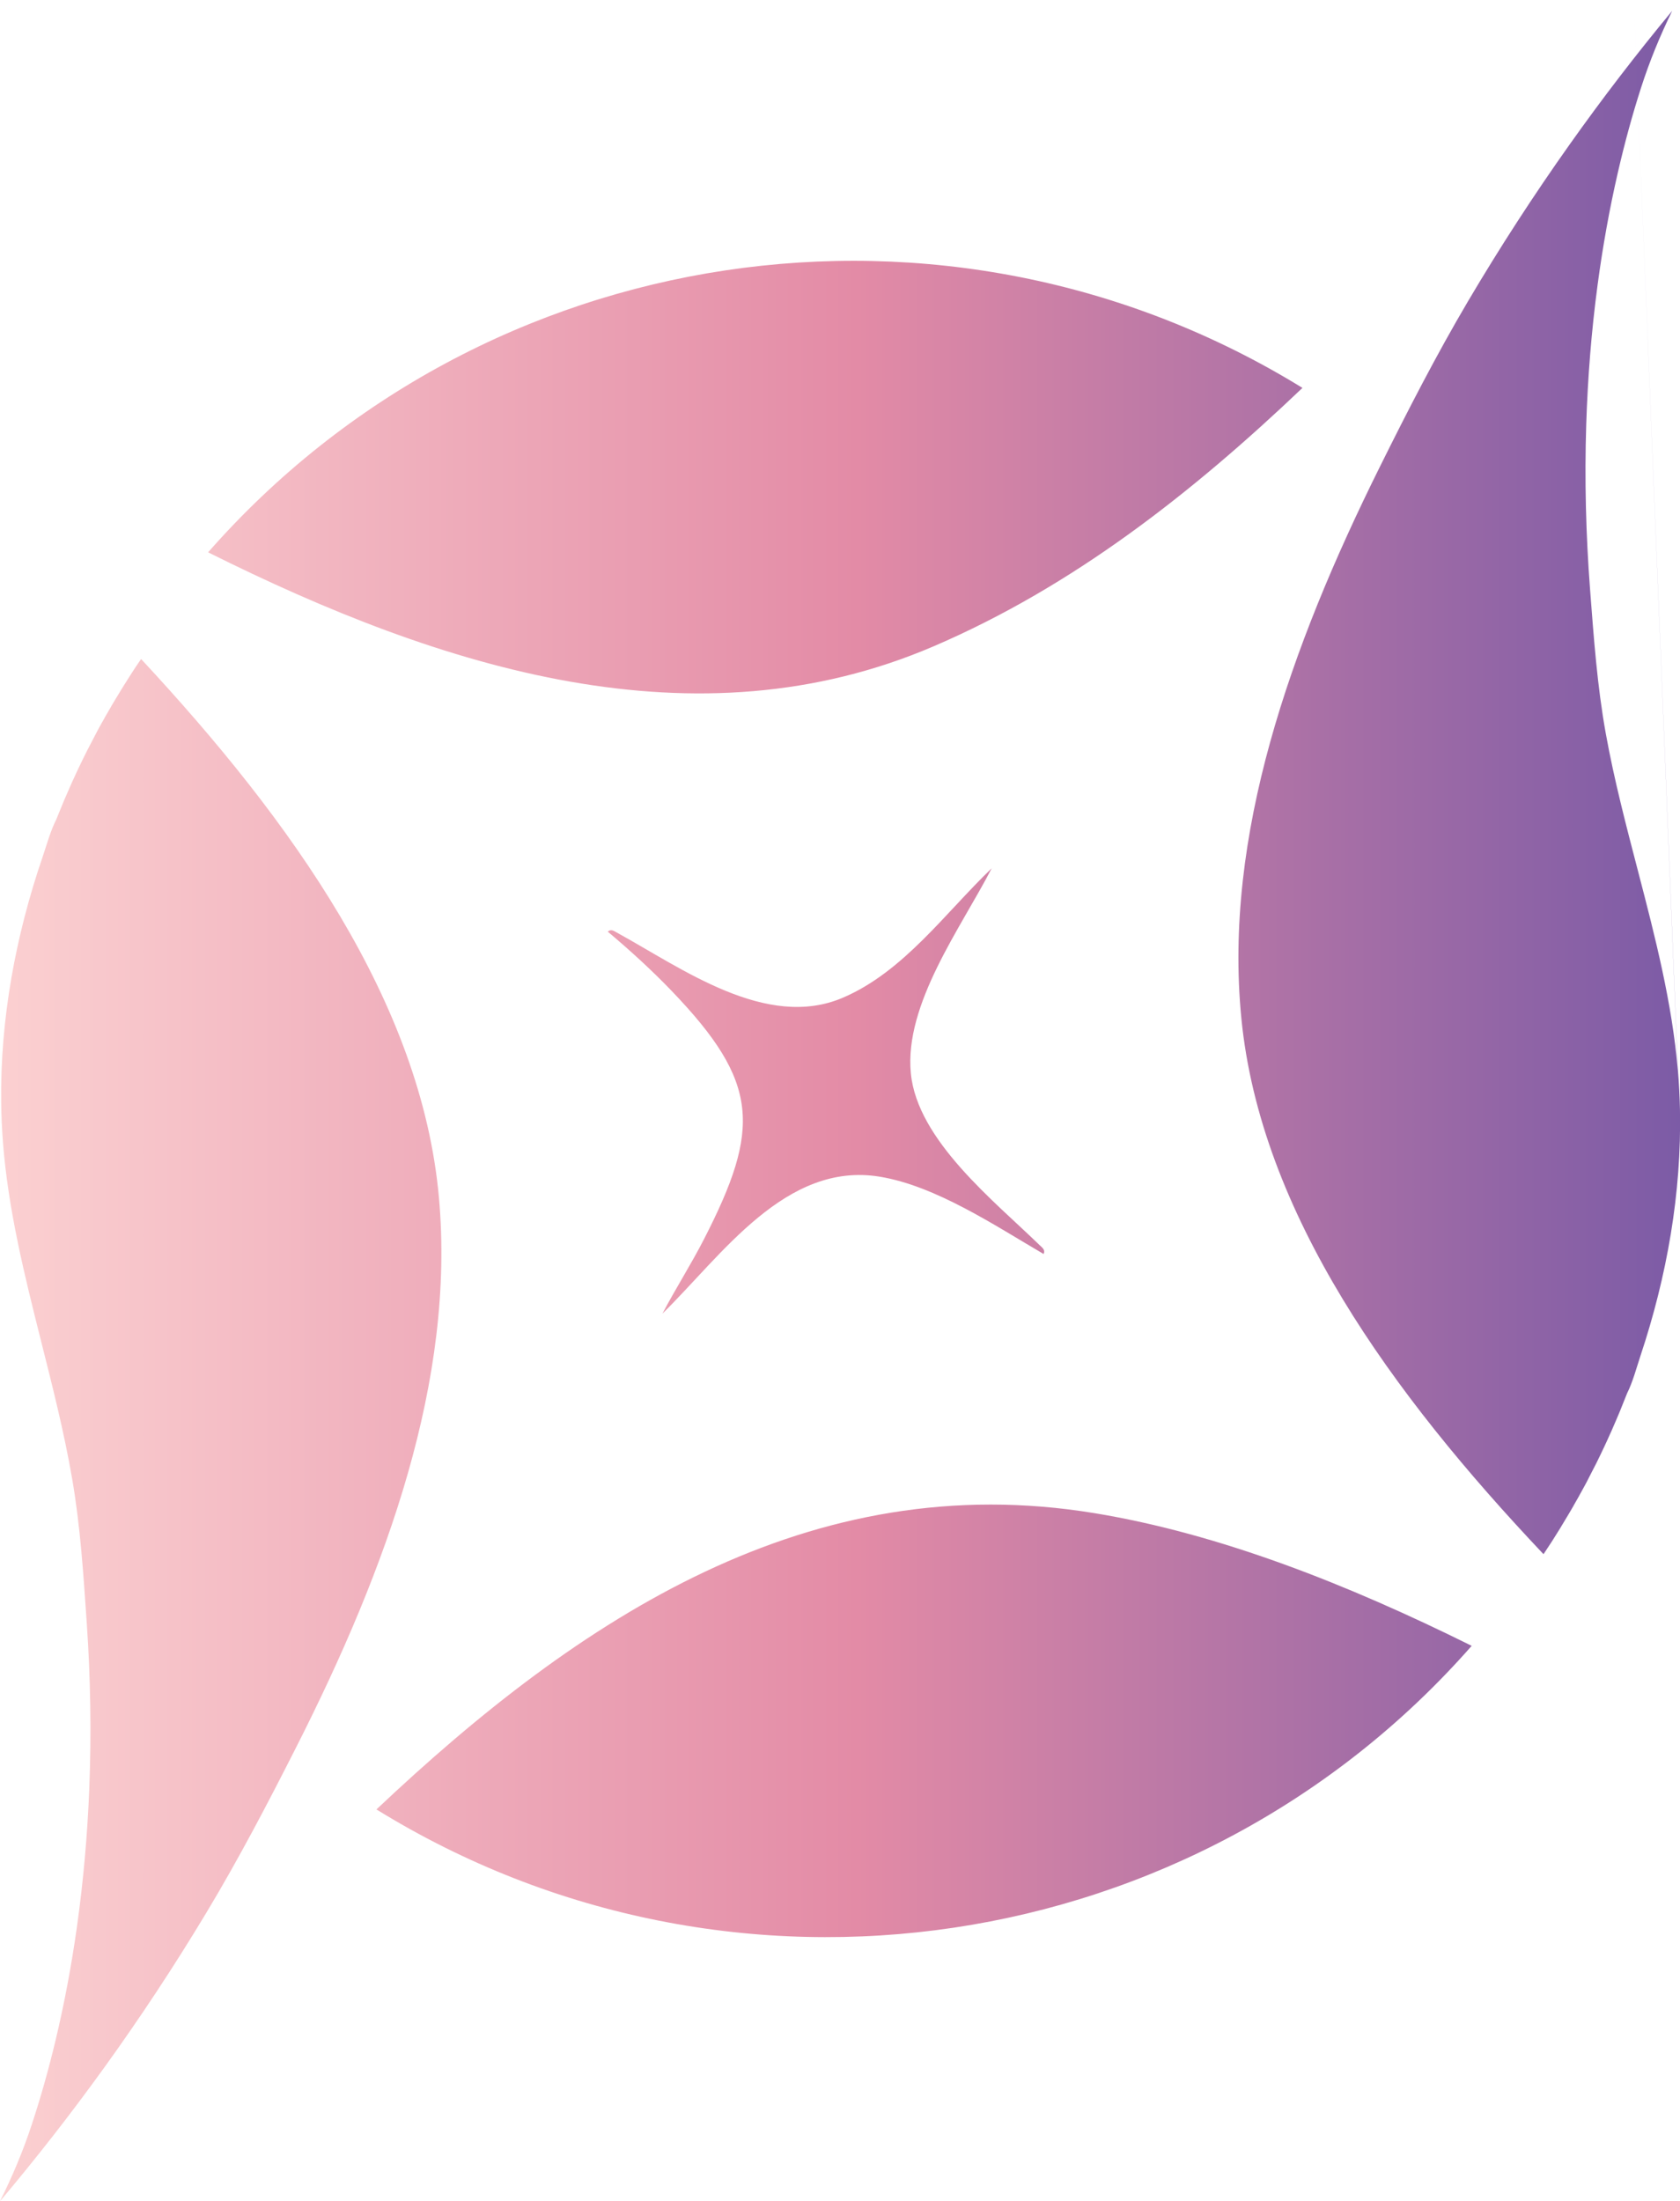 <?xml version="1.0" encoding="UTF-8"?>
<svg id="Layer_1" data-name="Layer 1" xmlns="http://www.w3.org/2000/svg" xmlns:xlink="http://www.w3.org/1999/xlink" viewBox="0 0 553.79 725.53">
  <defs>
    <style>
      .cls-1 {
        fill: url(#linear-gradient);
      }
    </style>
    <linearGradient id="linear-gradient" x1="0" y1="362.77" x2="553.79" y2="362.77" gradientUnits="userSpaceOnUse">
      <stop offset="0" stop-color="#fbd0d1"/>
      <stop offset=".51" stop-color="#e38ba6"/>
      <stop offset="1" stop-color="#7c5ba6"/>
    </linearGradient>
  </defs>
  <path class="cls-1" d="M429.33,127.86c-36.44,34.69-75.7,65.45-121.49,85.13-78.34,33.66-161.58,7.82-239.24-30.94,90.78-103.4,243.58-126.33,360.73-54.2ZM360.91,498.77c-93.84-15.5-169.79,34.3-236.82,97.63,117.16,72.37,270.15,49.53,361.03-53.92-41.09-20.39-83.13-36.93-124.2-43.71ZM342.79,410.5c-14.93-14.55-40.37-34.57-42.54-56.69-2.24-22.89,16.62-48.13,26.64-67.6-15.3,14.67-28.99,34.03-49,42.62-25.26,10.85-53.1-9.69-74.49-21.41-1.02-.56-1.96-1.32-3.06-.34,7.27,6.1,14.53,12.72,21.13,19.6,28.9,30.14,29.34,45.21,10.59,81.76-4.27,8.33-9.35,16.27-13.7,24.54,19.53-19.14,40.63-50.25,71.66-45.13,18.5,3.05,38.02,16.15,54,25.48.61-1.34-.39-2.02-1.22-2.83ZM.95,376.24c1.69,22.27,7.11,44.02,12.54,65.61,3.81,15.13,7.66,30.27,10.31,45.66,2.71,15.74,3.72,31.7,4.81,47.62,1.23,18.07,1.54,36.22.82,54.32-.61,15.39-1.96,30.75-4.12,46-1.77,12.48-4.09,24.89-7.02,37.15-2.24,9.36-4.83,18.64-7.85,27.77-2.9,8.76-6.32,16.91-10.45,25.18,11.91-14.13,23.29-28.71,34.11-43.7,12.02-16.65,23.34-33.81,33.92-51.4,10.7-17.79,20.25-36.06,29.62-54.55,30.05-59.29,52.45-121.15,47.05-181.19-5.78-64.26-48.54-124.14-98.18-177.49-1.98,2.87-3.87,5.78-5.69,8.72-.21.32-.41.64-.58.96-.08.08-.12.19-.17.26-.57.91-1.13,1.83-1.68,2.76-.12.19-.23.36-.34.56-.19.3-.39.62-.56.94-.27.47-.56.92-.82,1.37-.1.17-.18.36-.29.53-.55.93-1.09,1.87-1.63,2.8-.11.18-.23.37-.3.56-.75,1.33-1.5,2.64-2.23,4-.57,1.1-1.15,2.18-1.7,3.27-.57,1.06-1.12,2.13-1.67,3.19-.89,1.77-1.78,3.55-2.62,5.34-.71,1.48-1.39,2.93-2.05,4.41-.23.44-.44.92-.65,1.42-.51,1.12-1.01,2.26-1.49,3.4-.25.55-.49,1.09-.73,1.67-.11.25-.22.51-.32.76-.5,1.19-1,2.4-1.48,3.61-.26.64-.53,1.3-.79,1.94-.05.11-.07.2-.12.31-1.97,3.87-3.18,8.41-4.58,12.52C5.15,308.44.05,335.88.39,363.35c.05,4.3.24,8.6.57,12.89ZM538.54,0,553.08,352.86c-1.87-22.25-7.46-43.96-13.07-65.5-3.93-15.1-7.91-30.21-10.68-45.57-2.84-15.71-3.97-31.67-5.19-47.58-1.38-18.06-1.83-36.2-1.26-54.31.49-15.39,1.71-30.76,3.75-46.03,1.67-12.49,3.89-24.92,6.72-37.2,2.16-9.38,4.68-18.68,7.63-27.84,2.83-8.78,6.19-16.96,10.24-25.26-11.8,14.23-23.06,28.9-33.75,43.97-11.88,16.75-23.06,33.99-33.51,51.68-10.55,17.87-19.96,36.22-29.18,54.79-29.57,59.53-51.47,121.57-45.59,181.57,6.3,64.21,49.54,123.75,99.61,176.69,1.95-2.89,3.82-5.81,5.62-8.76.21-.32.4-.65.57-.97.07-.08.12-.19.17-.27.56-.91,1.12-1.84,1.66-2.77.12-.19.22-.36.34-.56.19-.3.38-.63.55-.94.27-.47.55-.92.81-1.38.1-.17.18-.36.29-.53.54-.93,1.07-1.88,1.6-2.81.11-.18.22-.37.3-.56.74-1.34,1.48-2.65,2.2-4.01.56-1.1,1.14-2.19,1.68-3.28.56-1.06,1.1-2.13,1.65-3.21.87-1.77,1.75-3.57,2.58-5.36.7-1.49,1.37-2.94,2.02-4.43.22-.45.44-.92.64-1.42.5-1.13.99-2.27,1.47-3.41.24-.55.48-1.09.71-1.68.11-.25.21-.51.32-.76.49-1.19.98-2.41,1.45-3.62.25-.64.52-1.31.78-1.94.05-.11.06-.2.12-.31,1.94-3.89,3.11-8.44,4.48-12.56,8.65-26.02,13.53-53.5,12.97-80.96-.09-4.3-.31-8.6-.67-12.89Z"/>
</svg>